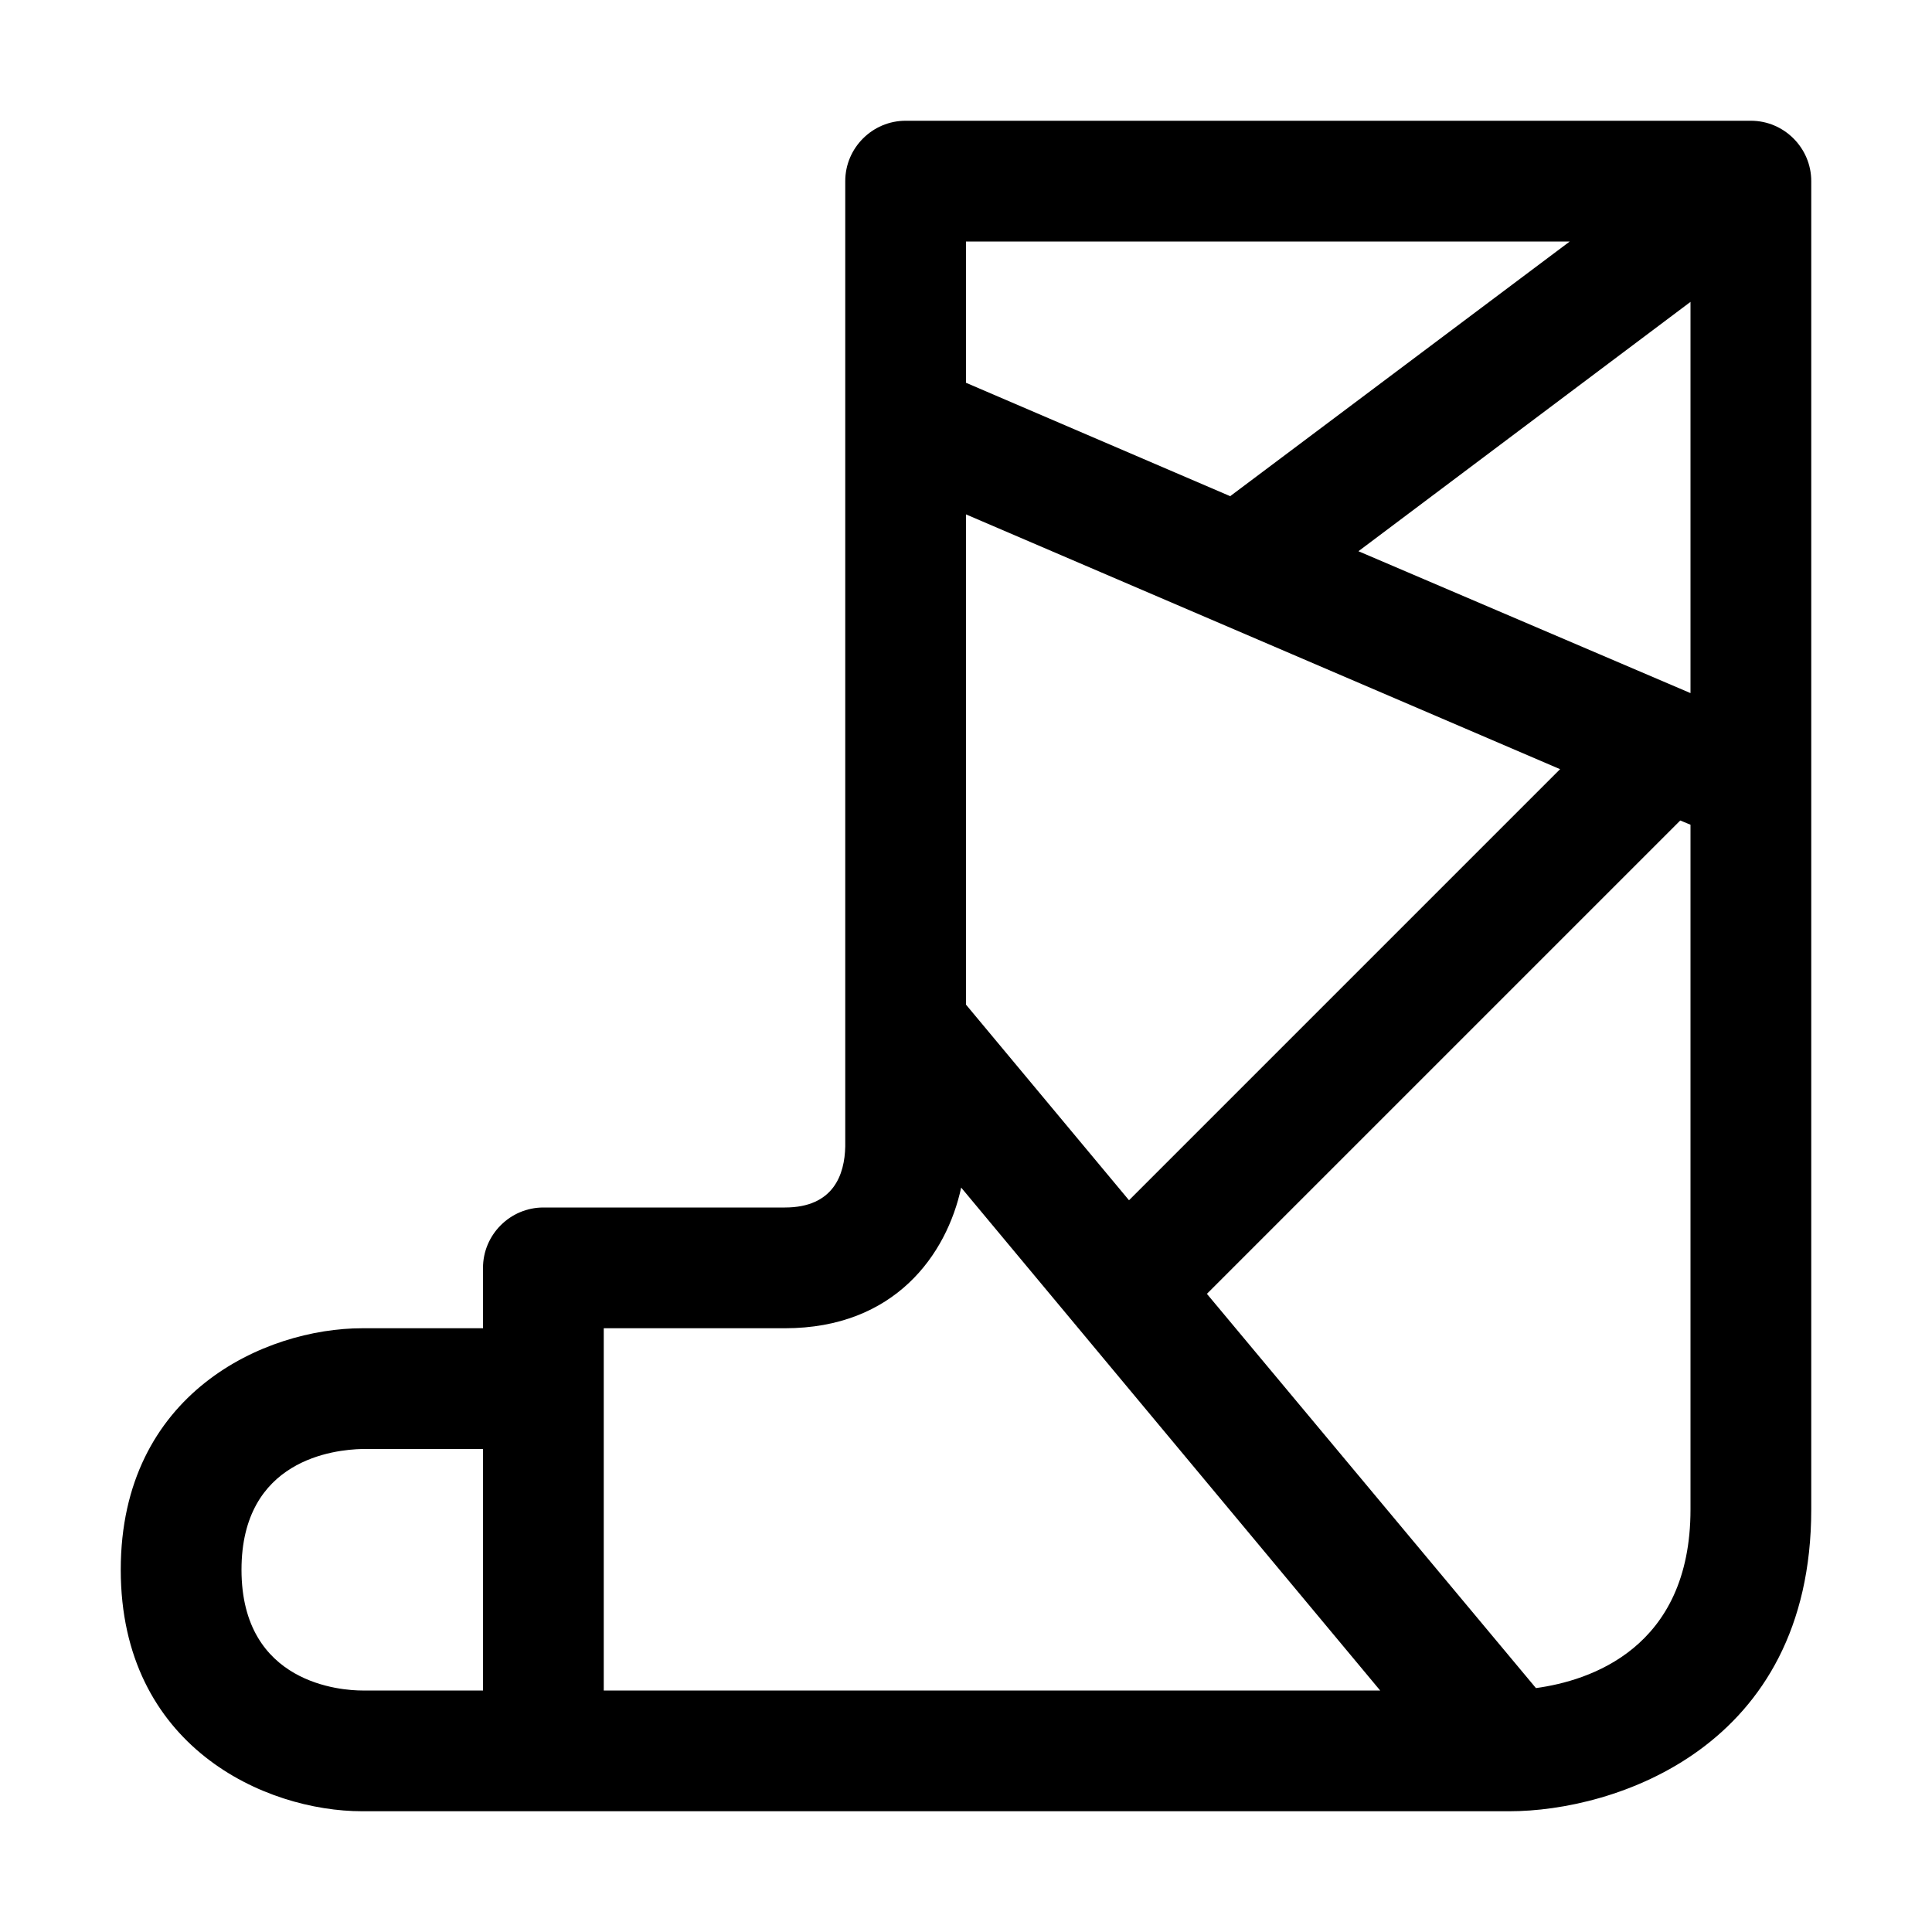 <?xml version="1.0" encoding="utf-8"?>
<!-- Generator: Adobe Illustrator 16.0.0, SVG Export Plug-In . SVG Version: 6.00 Build 0)  -->
<!DOCTYPE svg PUBLIC "-//W3C//DTD SVG 1.1//EN" "http://www.w3.org/Graphics/SVG/1.1/DTD/svg11.dtd">
<svg xmlns="http://www.w3.org/2000/svg" xmlns:xlink="http://www.w3.org/1999/xlink" version="1.1" id="Capa_1" x="0px" y="0px" width="32px" height="32px" viewBox="0 0 32 32" enable-background="new 0 0 32 32" xml:space="preserve">
<g>
	<path d="M29,2H15c-0.55,0-1,0.45-1,1v15.99C13.99,19.45,13.81,20,13,20H9c-0.55,0-1,0.45-1,1v1H6c-1.61,0-4,1.07-4,4s2.39,4,4,4h19   c1.73,0,5-1.04,5-5V3C30,2.45,29.55,2,29,2z M8,28H6c-0.33,0-2-0.1-2-2c0-1.83,1.54-1.99,2-2h2V28z M16,4h10l-5.6,4.2   C20.39,8.21,20.38,8.21,20.38,8.22L16,6.34V4z M16,8.52l9.84,4.22l-7.14,7.14L16,16.64V8.52z M10,28v-6h3   c1.82,0,2.68-1.22,2.92-2.33L22.86,28H10z M28,25c0,2.31-1.68,2.84-2.56,2.96l-5.45-6.53l7.84-7.84L28,13.66V25z M28,11.48   l-5.5-2.35L28,5V11.48z"/>
</g>
</svg>
